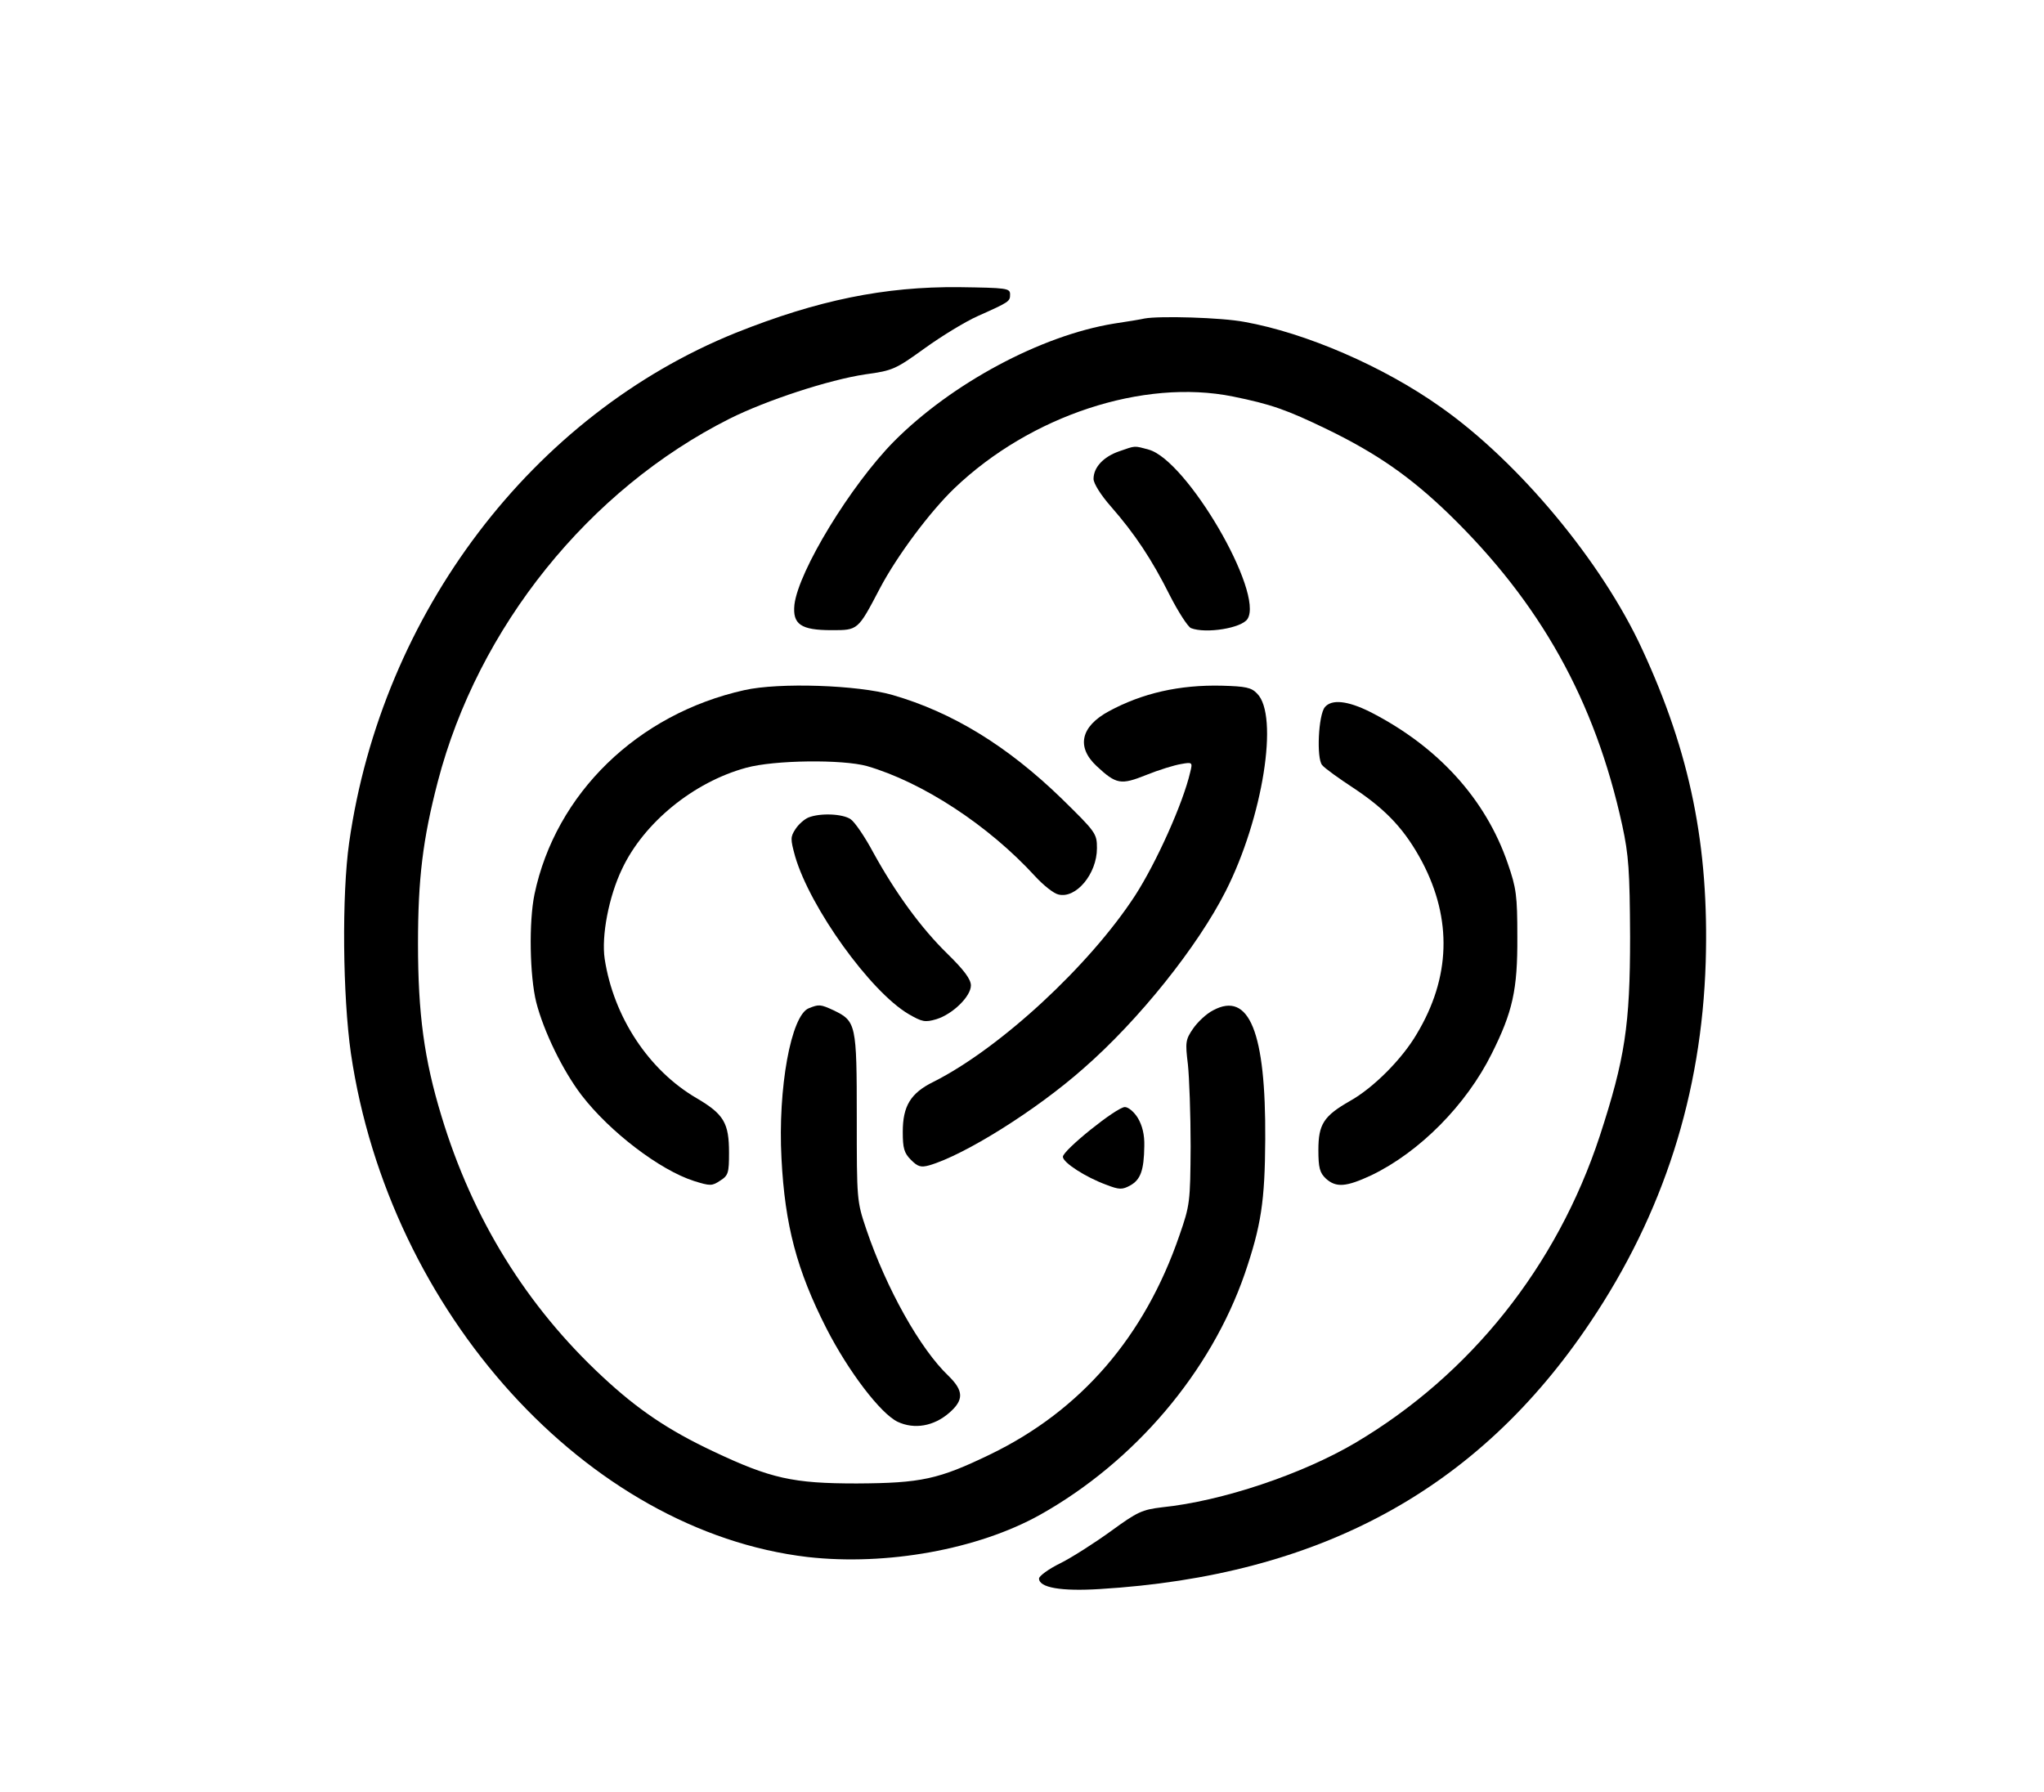 <?xml version="1.0" standalone="no"?>
<!DOCTYPE svg PUBLIC "-//W3C//DTD SVG 20010904//EN"
 "http://www.w3.org/TR/2001/REC-SVG-20010904/DTD/svg10.dtd">
<svg version="1.0" xmlns="http://www.w3.org/2000/svg"
 width="600pt" height="526pt" viewBox="0 0 600 526"
 preserveAspectRatio="xMidYMid meet">

<g transform="translate(0,526) scale(0.1,-0.1)"
fill="none" stroke="none">
  <path d="M0 2630 l0 -2630 3000 0 3000 0 0 2630 0 2630 -3000 0 -3000 0 0 -2630z"/>
  <path fill="#000000" d="M2965 4396 c0 -21 -1 -22 -95 -64 -36 -16 -105 -58 -155 -94 -86 -62
-94 -66 -175 -77 -107 -16 -290 -76 -398 -130 -414 -208 -739 -613 -857 -1066
-44 -169 -58 -285 -58 -475 0 -206 18 -340 69 -507 91 -301 250 -558 473 -765
103 -96 192 -156 323 -218 171 -81 236 -95 423 -95 189 1 240 12 391 85 267
129 454 346 556 643 31 89 32 98 33 262 0 94 -4 202 -8 240 -8 65 -7 73 15
105 13 19 39 44 59 54 106 57 155 -64 153 -379 -1 -182 -12 -253 -60 -394
-100 -289 -323 -552 -601 -708 -183 -102 -451 -150 -682 -124 -647 76 -1229
717 -1341 1479 -24 168 -27 465 -5 619 96 673 538 1255 1135 1496 240 96 437
136 655 134 140 -2 150 -3 150 -21z"/>
  <path fill="#000000" d="M3653 4315 c179 -32 407 -130 576 -250 229
-161 473 -454 591 -710 142 -306 197 -580 187 -919 -12 -388 -124 -738 -339
-1058 -329 -491 -794 -744 -1440 -783 -113 -7 -178 4 -178 31 0 7 28 28 63 45
34 17 101 60 148 94 78 57 92 63 150 70 176 18 411 97 567 189 338 200 592
518 718 901 74 227 89 325 89 585 -1 194 -4 239 -23 327 -80 366 -240 653
-510 915 -113 109 -211 177 -357 248 -118 57 -163 73 -276 96 -263 53 -594
-56 -817 -269 -72 -69 -169 -199 -219 -294 -65 -124 -64 -123 -142 -123 -90 0
-115 17 -109 75 12 99 165 350 292 479 169 170 431 311 646 346 41 6 82 13 90
15 44 8 225 3 293 -10z"/>
  <path fill="#000000" d="M3372 3940 c112 -31 339 -420 290 -497 -17 -27 -122
-44 -166 -27 -9 4 -37 47 -62 96 -53 106 -103 181 -173 261 -30 34 -51 68 -51
81 0 34 29 65 75 81 49 17 43 17 87 5z"/>
  <path fill="#000000" d="M2619 3220 c177 -51 338 -150 497 -304
101 -99 104 -103 104 -146 0 -76 -62 -149 -113 -136 -14 3 -44 27 -68 53 -138
151 -332 277 -494 324 -72 20 -272 18 -355 -5 -154 -42 -300 -161 -364 -297
-39 -81 -61 -197 -51 -264 26 -170 129 -327 270 -409 80 -47 95 -73 95 -160 0
-59 -2 -67 -26 -82 -24 -16 -29 -16 -77 -1 -100 32 -247 144 -330 252 -55 72
-111 187 -133 273 -19 77 -22 235 -5 317 62 295 302 529 616 599 102 23 333
15 434 -14z"/>
  <path fill="#000000" d="M3690 3224 c65 -64 17 -365 -92 -580 -82 -162 -254 -378 -418 -521
-139 -123 -349 -254 -452 -284 -25 -7 -34 -4 -54 16 -20 20 -24 34 -24 82 0
76 23 114 90 147 195 98 458 341 592 547 62 96 141 271 162 363 7 28 6 29 -27
23 -19 -3 -65 -17 -102 -32 -75 -30 -88 -28 -146 26 -60 56 -47 116 36 161 98
53 207 78 332 75 69 -2 86 -5 103 -23z"/>
  <path fill="#000000" d="M4022 3170 c198 -101 339 -255 404 -445
25 -72 28 -94 28 -215 1 -156 -14 -221 -75 -343 -75 -151 -212 -289 -353 -357
-75 -35 -104 -37 -134 -10 -18 17 -22 32 -22 84 0 76 16 100 93 144 68 38 153
123 196 197 99 165 104 336 16 504 -50 94 -104 152 -198 215 -46 30 -89 61
-96 70 -17 20 -11 147 8 170 20 24 67 19 133 -14z"/>
  <path fill="#000000" d="M2497 2855 c12 -8 42 -52
66 -97 66 -120 141 -223 219 -299 48 -47 68 -74 68 -92 0 -32 -53 -84 -101
-99 -34 -10 -42 -8 -82 15 -112 66 -289 312 -333 463 -14 51 -14 57 1 80 9 14
26 29 38 34 35 14 101 11 124 -5z"/>
  <path fill="#000000" d="M2447 2294 c66 -32 68 -40 68 -314 0 -243 0
-246 28 -329 59 -174 158 -351 241 -430 45 -44 46 -71 2 -109 -45 -39 -102
-49 -151 -26 -50 24 -144 147 -209 274 -87 171 -122 303 -132 499 -11 206 28
420 80 441 30 12 34 12 73 -6z"/>
  <path fill="#000000" d="M3340 1978 c13 -22 20 -49 19 -83 -1 -71 -11
-98 -41 -115 -24 -13 -32 -13 -71 2 -60 22 -127 65 -127 82 0 19 158 146 182
146 10 0 27 -14 38 -32z"/>
</g>
</svg> 